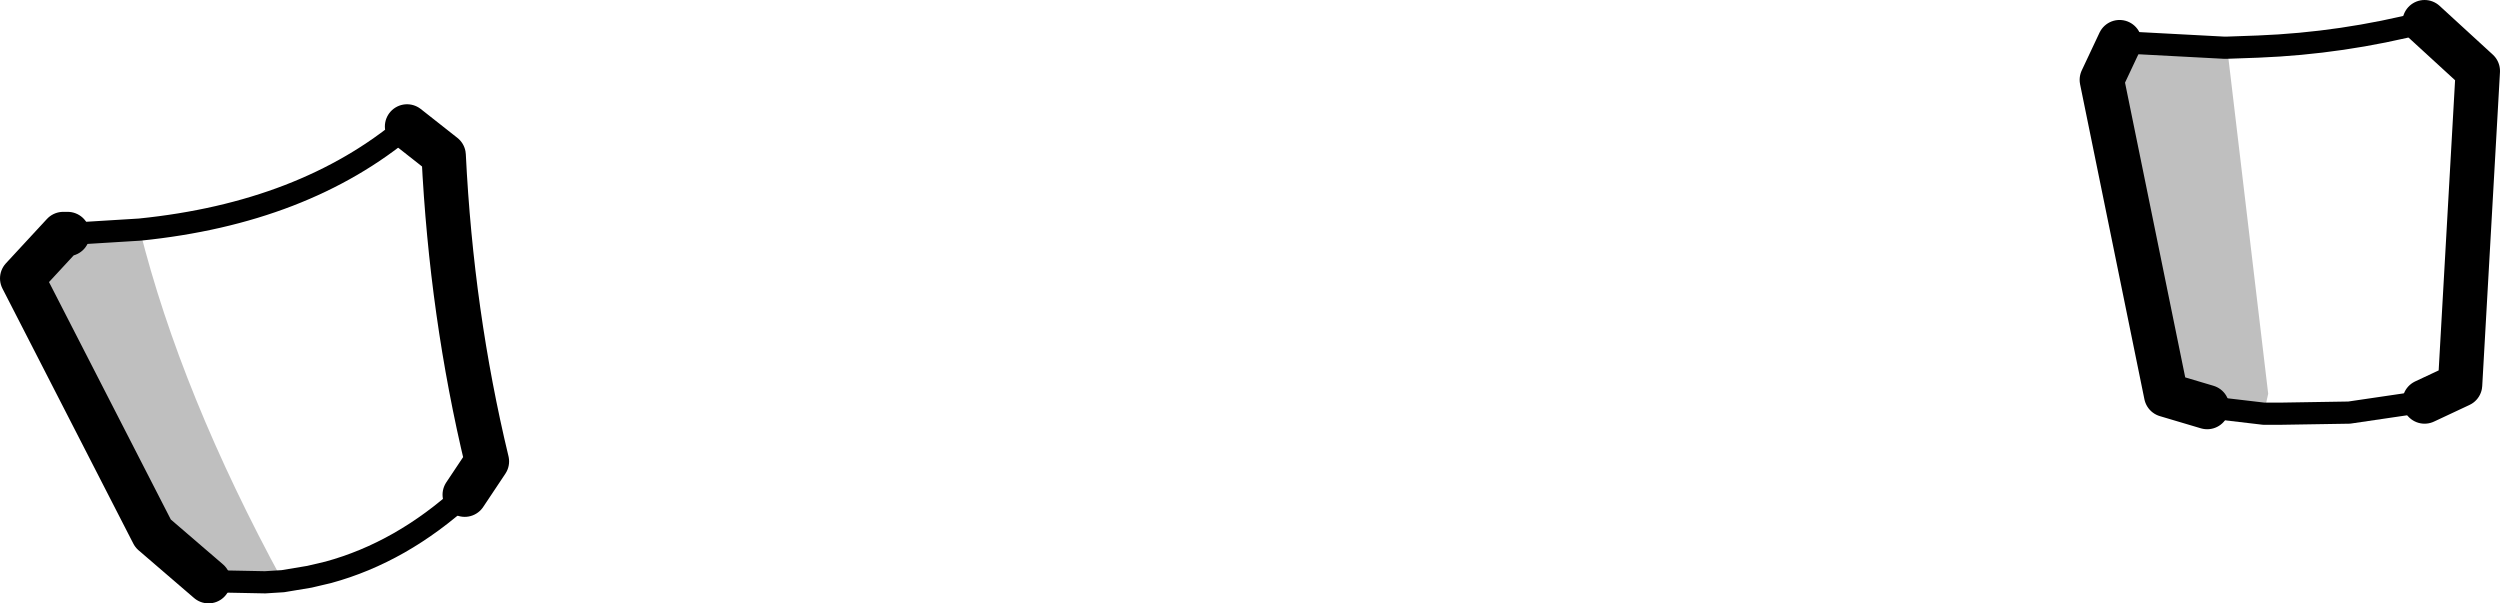 <?xml version="1.0" encoding="UTF-8" standalone="no"?>
<svg xmlns:xlink="http://www.w3.org/1999/xlink" height="27.2px" width="112.7px" xmlns="http://www.w3.org/2000/svg">
  <g transform="matrix(1.0, 0.0, 0.0, 1.0, -142.45, -243.55)">
    <path d="M145.5 254.1 L148.75 253.9 Q150.6 261.3 155.2 269.75 L154.4 269.8 151.85 269.75 149.35 267.6 143.45 256.1 145.3 254.1 145.5 254.1 M244.5 262.2 L241.95 261.9 240.1 261.35 237.2 247.15 238.0 245.45 242.7 245.7 242.75 245.25 242.8 245.25 244.25 245.65 242.85 245.7 244.7 261.3 244.5 262.2 M242.7 245.7 L242.85 245.7 242.7 245.7" fill="#000000" fill-opacity="0.251" fill-rule="evenodd" stroke="none"/>
    <path d="M148.75 253.9 L145.5 254.1 M151.85 269.75 L154.4 269.8 155.2 269.75 156.4 269.55 157.25 269.35 Q160.55 268.45 163.4 265.85 M148.75 253.9 Q156.15 253.15 160.8 249.25 M251.75 261.65 L248.35 262.15 245.25 262.2 245.1 262.2 244.8 262.2 244.5 262.2 241.95 261.9 M238.0 245.45 L242.7 245.7 242.85 245.7 244.25 245.65 Q248.05 245.5 251.75 244.55" fill="none" stroke="#000000" stroke-linecap="round" stroke-linejoin="round" stroke-width="1.0"/>
    <path d="M145.5 254.1 L145.3 254.1 143.45 256.1 149.35 267.6 151.85 269.75 M160.8 249.25 L162.45 250.55 Q162.8 257.7 164.4 264.35 L163.4 265.85 M251.75 244.55 L254.15 246.75 253.35 260.9 251.75 261.65 M241.95 261.9 L240.1 261.35 237.2 247.15 238.0 245.45" fill="none" stroke="#000000" stroke-linecap="round" stroke-linejoin="round" stroke-width="2.0"/>
  </g>
</svg>

